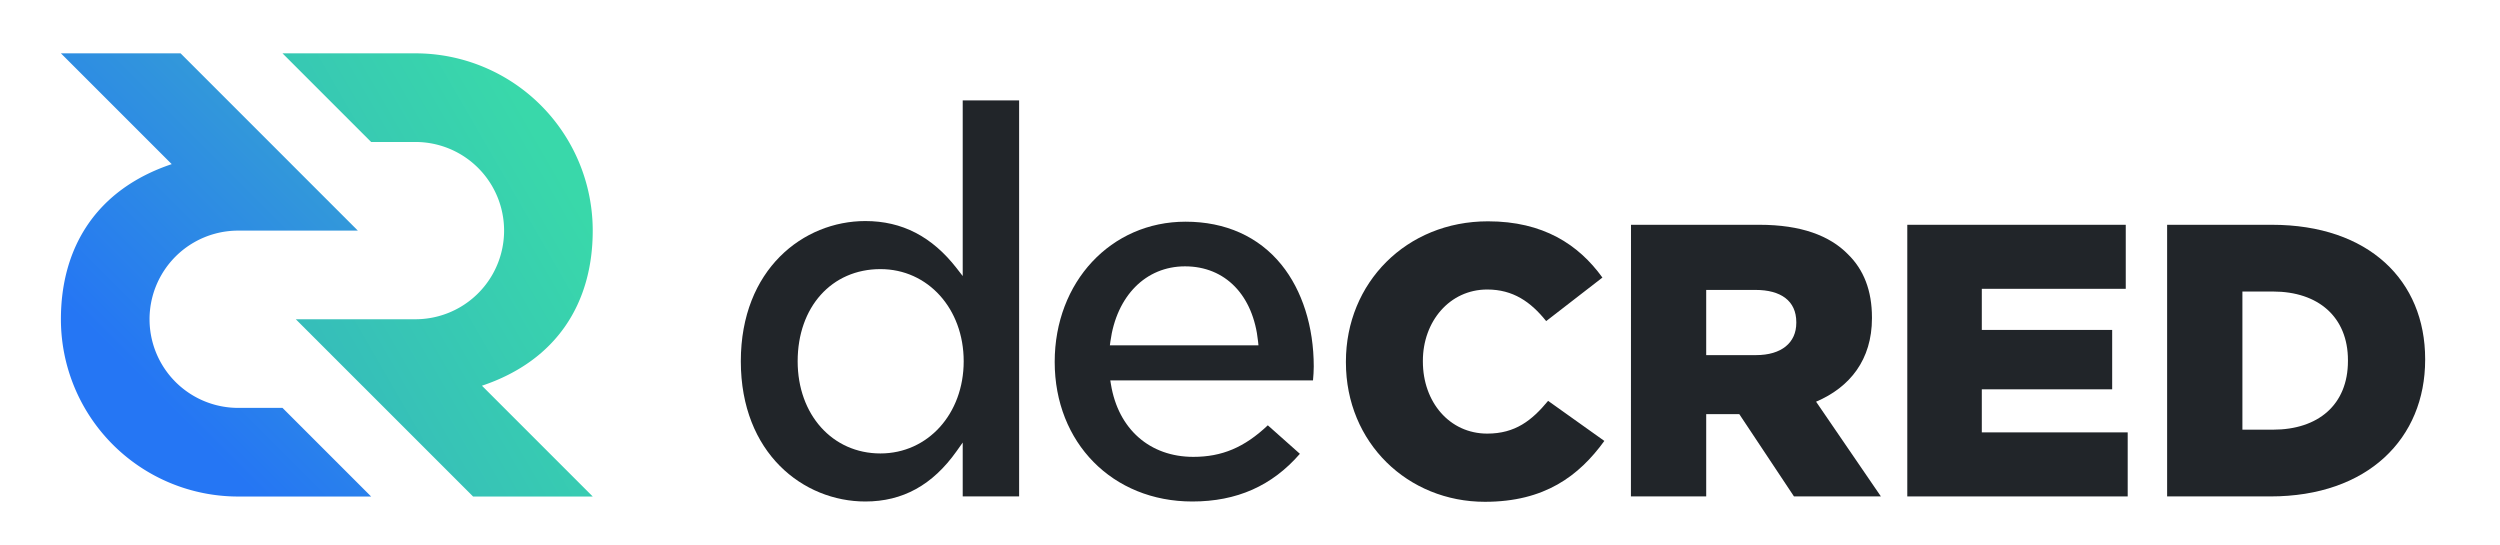 <svg height="24" viewBox="0 0 110 24" width="110" xmlns="http://www.w3.org/2000/svg" xmlns:xlink="http://www.w3.org/1999/xlink"><linearGradient id="a" gradientUnits="userSpaceOnUse" x1="13.731" x2="26.124" y1="15.287" y2="8.132"><stop offset="0" stop-color="#36bdba"/><stop offset=".93" stop-color="#39d8aa"/></linearGradient><linearGradient id="b" gradientUnits="userSpaceOnUse" x1="3.503" x2="13.6" y1="18.099" y2="8.002"><stop offset=".2" stop-color="#2576f4"/><stop offset="1" stop-color="#3298da"/></linearGradient><path d="m7.555 7.222-4.875-4.875h5.265l7.8 7.8h-5.265a3.9 3.9 0 1 0 0 7.8h1.95l3.9 3.9h-5.85a7.8 7.8 0 0 1 -7.8-7.8c0-3.163 1.56-5.713 4.875-6.825z" fill="url(#b)"/><path d="m21.205 16.972 4.875 4.875h-5.265l-7.8-7.8h5.265a3.9 3.9 0 0 0 0-7.8h-1.95l-3.9-3.9h5.85a7.8 7.8 0 0 1 7.8 7.8c0 3.163-1.56 5.713-4.875 6.825z" fill="url(#a)"/><g fill="#212529" transform="matrix(.083 0 0 .083 -16.642 -9.435)"><path d="m914 305.75v-.4c0-41.67 32-74.35 75.32-74.35 29.21 0 48 12.26 60.66 29.82l-29.82 23.08c-8.17-10.22-17.56-16.75-31.24-16.75-20 0-34.12 17-34.12 37.79v.41c0 21.44 14.1 38.19 34.12 38.19 14.9 0 23.69-7 32.27-17.36l29.81 21.24c-13.48 18.59-31.66 32.27-63.32 32.27-40.84 0-73.68-31.24-73.68-73.94z"/><path d="m1065.13 232.84h68.09c22 0 37.23 5.73 46.9 15.6 8.44 8.23 12.75 19.34 12.75 33.54v.41c0 22-11.72 36.61-29.62 44.23l34.36 50.22h-46.08l-29-43.64h-17.53v43.64h-39.91zm66.24 69.09c13.58 0 21.39-6.59 21.39-17.08v-.41c0-11.31-8.23-17.07-21.59-17.07h-26.17v34.56z"/><path d="m1211.6 232.84h115.81v33.94h-76.31v21.8h69.11v31.48h-69.11v22.83h77.34v33.95h-116.84z"/><path d="m1349.34 232.84h55.54c51.42 0 81.25 29.62 81.25 71.17v.42c0 41.55-30.24 72.41-82.08 72.41h-54.71zm56.16 108.61c23.86 0 39.7-13.16 39.7-36.41v-.41c0-23-15.84-36.41-39.7-36.41h-16.25v73.23z"/><path d="m832.56 379.53c-42.27 0-72.94-31.14-72.94-74 0-42.37 29.81-74.33 69.36-74.33 21.18 0 38.77 7.89 50.86 22.82 11 13.61 17.11 32.79 17.11 54 0 2.45-.18 4.72-.4 7.31h-107.46l.34 2.08c3.86 23.72 20.6 38.46 43.68 38.46 15.19 0 27.08-5 39.49-16.73l17 15.11c-14.75 16.99-33.43 25.28-57.04 25.28zm-3.86-124.66c-20.78 0-36.31 15.66-39.56 39.89l-.27 2h78.77l-.2-2c-2.53-24.58-17.37-39.89-38.74-39.89z"/><path d="m659.23 379.53c-32.81 0-66-25.53-66-74.33s33.21-74.34 66-74.34c19.5 0 35.34 8.2 48.41 25l3.22 4.15v-93.1h29.9v209.93h-29.9v-28.56l-3.26 4.6c-12.72 17.93-28.54 26.65-48.37 26.65zm8-123.19c-25.83 0-43.87 20.09-43.87 48.86 0 28.31 18.45 48.86 43.87 48.86 25.17 0 44.15-21 44.15-48.86s-18.95-48.86-44.12-48.86z"/></g></svg>